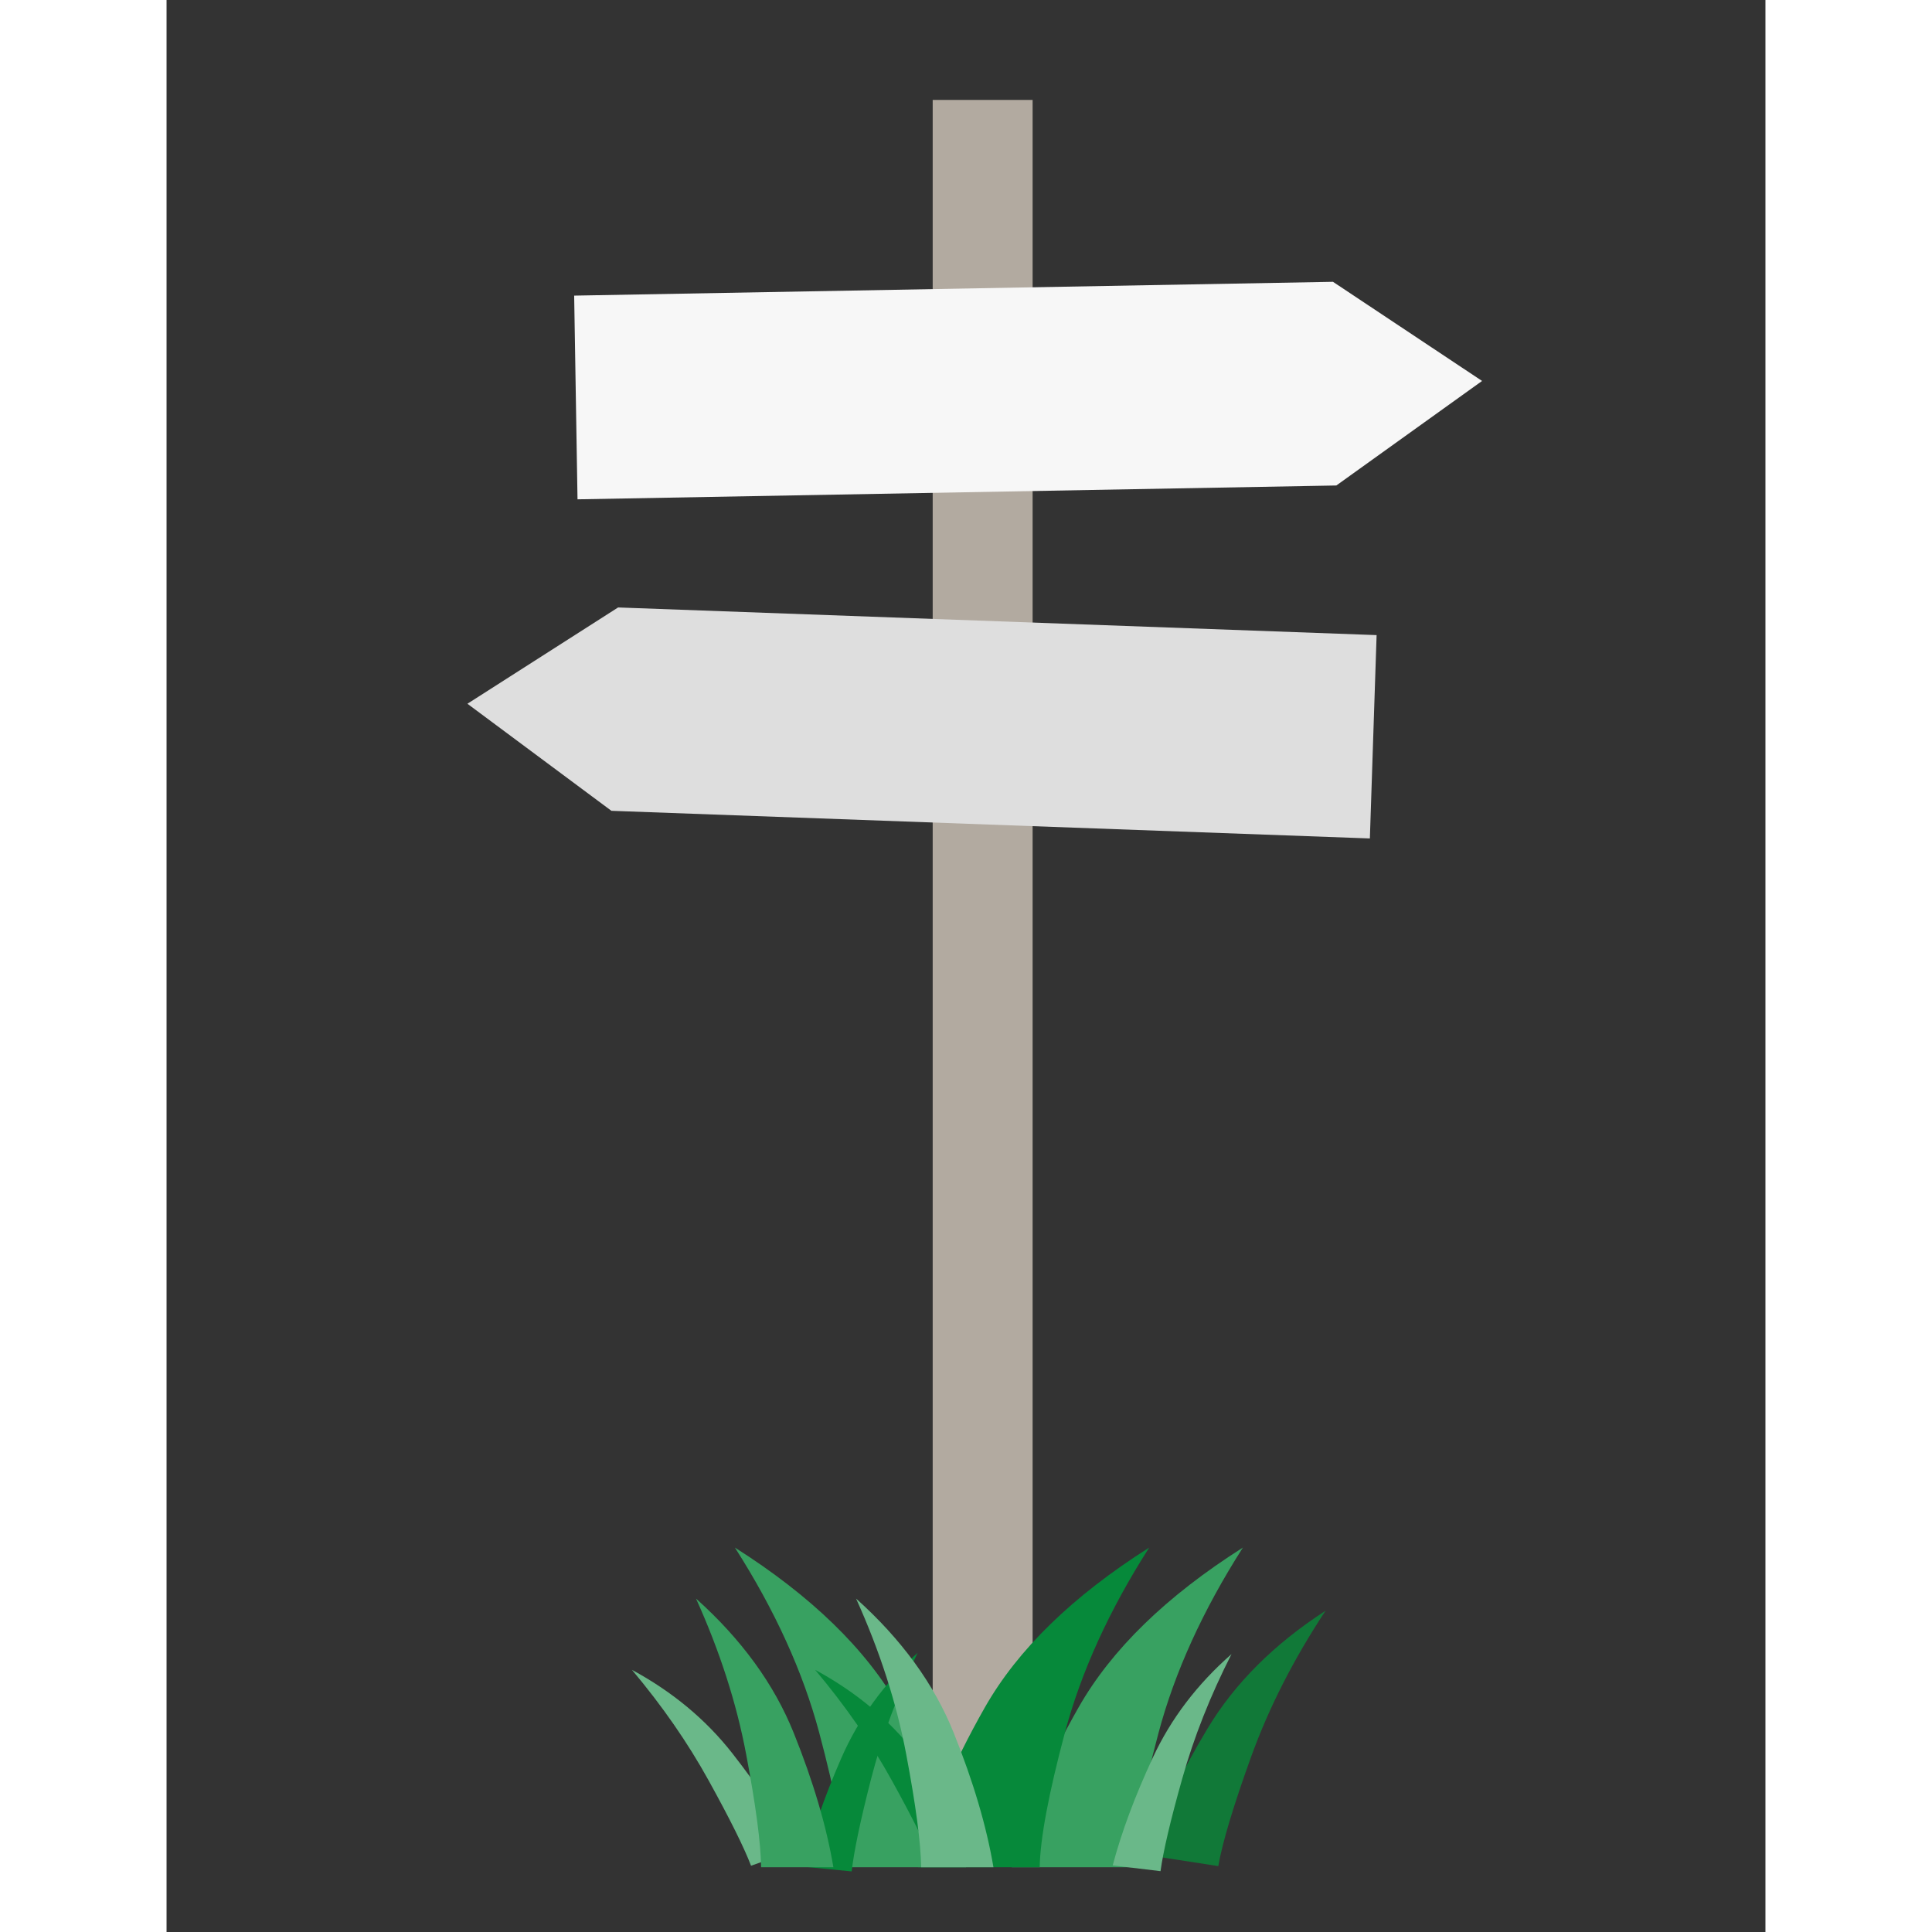<?xml version="1.0" encoding="UTF-8"?>
<svg width="48px" height="48px" viewBox="0 -5 48 58" version="1.1" xmlns="http://www.w3.org/2000/svg" xmlns:xlink="http://www.w3.org/1999/xlink">
    <rect x="0" y="-5" width="48" height="58" fill="#333333" stroke="none"/>
    <title>Veiviser</title>
    <g stroke="none" stroke-width="1" fill="none" fill-rule="evenodd">
        <rect fill="#B2AAA0" x="23" y="-2" width="3" height="53"></rect>
        <g transform="translate(8, 3)">
            <polygon fill="#F7F7F7" transform="translate(17.889, 3.686) rotate(-1) translate(-17.889, -3.686) " points="4.288 0.637 27.072 0.62 31.495 3.674 27.066 6.735 4.282 6.753"></polygon>
            <polygon fill="#DEDEDE" transform="translate(14.632, 13.627) scale(-1, 1) rotate(-2) translate(-14.632, -13.627) " points="1.035 10.59 23.821 10.555 28.241 13.602 23.809 16.663 1.024 16.698"></polygon>
        </g>
        <g transform="translate(13, 41.4)">
            <path d="M19.313,0.059 C18.112,1.94 17.267,3.795 16.78,5.622 C16.293,7.45 16.041,8.794 16.025,9.656 L12.375,9.656 C12.722,8.198 13.39,6.599 14.379,4.858 C15.368,3.118 17.013,1.518 19.313,0.059 Z" fill="#38A161"></path>
            <path d="M21.188,1.58 C20.468,3.164 19.961,4.726 19.666,6.264 C19.371,7.802 19.218,8.933 19.206,9.657 L17.037,9.665 C17.248,8.438 17.649,7.092 18.242,5.626 C18.835,4.161 19.817,2.812 21.188,1.58 Z" fill="#117938" transform="translate(19.113, 5.622) rotate(9) translate(-19.113, -5.622) "></path>
            <path d="M18.571,3.063 C18.091,4.383 17.753,5.683 17.557,6.964 C17.36,8.245 17.258,9.187 17.25,9.791 L15.804,9.795 C15.944,8.773 16.212,7.652 16.607,6.431 C17.002,5.211 17.657,4.088 18.571,3.063 Z" fill="#6AB889" transform="translate(17.188, 6.429) rotate(7) translate(-17.188, -6.429) "></path>
            <path d="M16.5,0.059 C15.298,1.94 14.454,3.795 13.967,5.622 C13.48,7.45 13.228,8.794 13.212,9.656 L9.562,9.656 C9.909,8.198 10.577,6.599 11.566,4.858 C12.555,3.118 14.199,1.518 16.5,0.059 Z" fill="#06893A"></path>
            <path d="M11,0.059 C9.798,1.94 8.954,3.795 8.467,5.622 C7.98,7.45 7.728,8.794 7.712,9.656 L4.062,9.656 C4.409,8.198 5.077,6.599 6.066,4.858 C7.055,3.118 8.699,1.518 11,0.059 Z" fill="#38A161" transform="translate(7.531, 4.857) scale(-1, 1) translate(-7.531, -4.857) "></path>
            <path d="M4.833,3.049 C4.349,4.374 4.005,5.679 3.804,6.964 C3.602,8.248 3.495,9.193 3.484,9.798 L2.042,9.809 C2.186,8.784 2.459,7.659 2.858,6.434 C3.258,5.209 3.917,4.081 4.833,3.049 Z" fill="#6AB889" transform="translate(3.438, 6.429) scale(-1, 1) rotate(20) translate(-3.438, -6.429) "></path>
            <path d="M9.22,3.064 C8.741,4.383 8.403,5.683 8.207,6.964 C8.011,8.245 7.909,9.187 7.902,9.791 L6.455,9.794 C6.595,8.772 6.862,7.651 7.257,6.431 C7.652,5.211 8.306,4.089 9.22,3.064 Z" fill="#06893A" transform="translate(7.838, 6.429) rotate(5.7) translate(-7.838, -6.429) "></path>
            <path d="M7.02,1.589 C6.305,3.17 5.803,4.729 5.514,6.265 C5.224,7.801 5.074,8.931 5.065,9.656 L2.895,9.656 C3.101,8.43 3.498,7.086 4.086,5.623 C4.674,4.16 5.652,2.816 7.02,1.589 Z" fill="#38A161" transform="translate(4.957, 5.622) scale(-1, 1) translate(-4.957, -5.622) "></path>
            <path d="M10.333,3.049 C9.849,4.374 9.505,5.679 9.304,6.964 C9.102,8.248 8.995,9.193 8.984,9.798 L7.542,9.809 C7.686,8.784 7.959,7.659 8.358,6.434 C8.758,5.209 9.417,4.081 10.333,3.049 Z" fill="#06893A" transform="translate(8.938, 6.429) scale(-1, 1) rotate(20) translate(-8.938, -6.429) "></path>
            <path d="M11.825,1.589 C11.11,3.17 10.608,4.729 10.319,6.265 C10.029,7.801 9.88,8.931 9.87,9.656 L7.7,9.656 C7.907,8.43 8.304,7.086 8.892,5.623 C9.479,4.16 10.457,2.816 11.825,1.589 Z" fill="#6AB889" transform="translate(9.762, 5.622) scale(-1, 1) translate(-9.762, -5.622) "></path>
        </g>
    </g>
</svg>